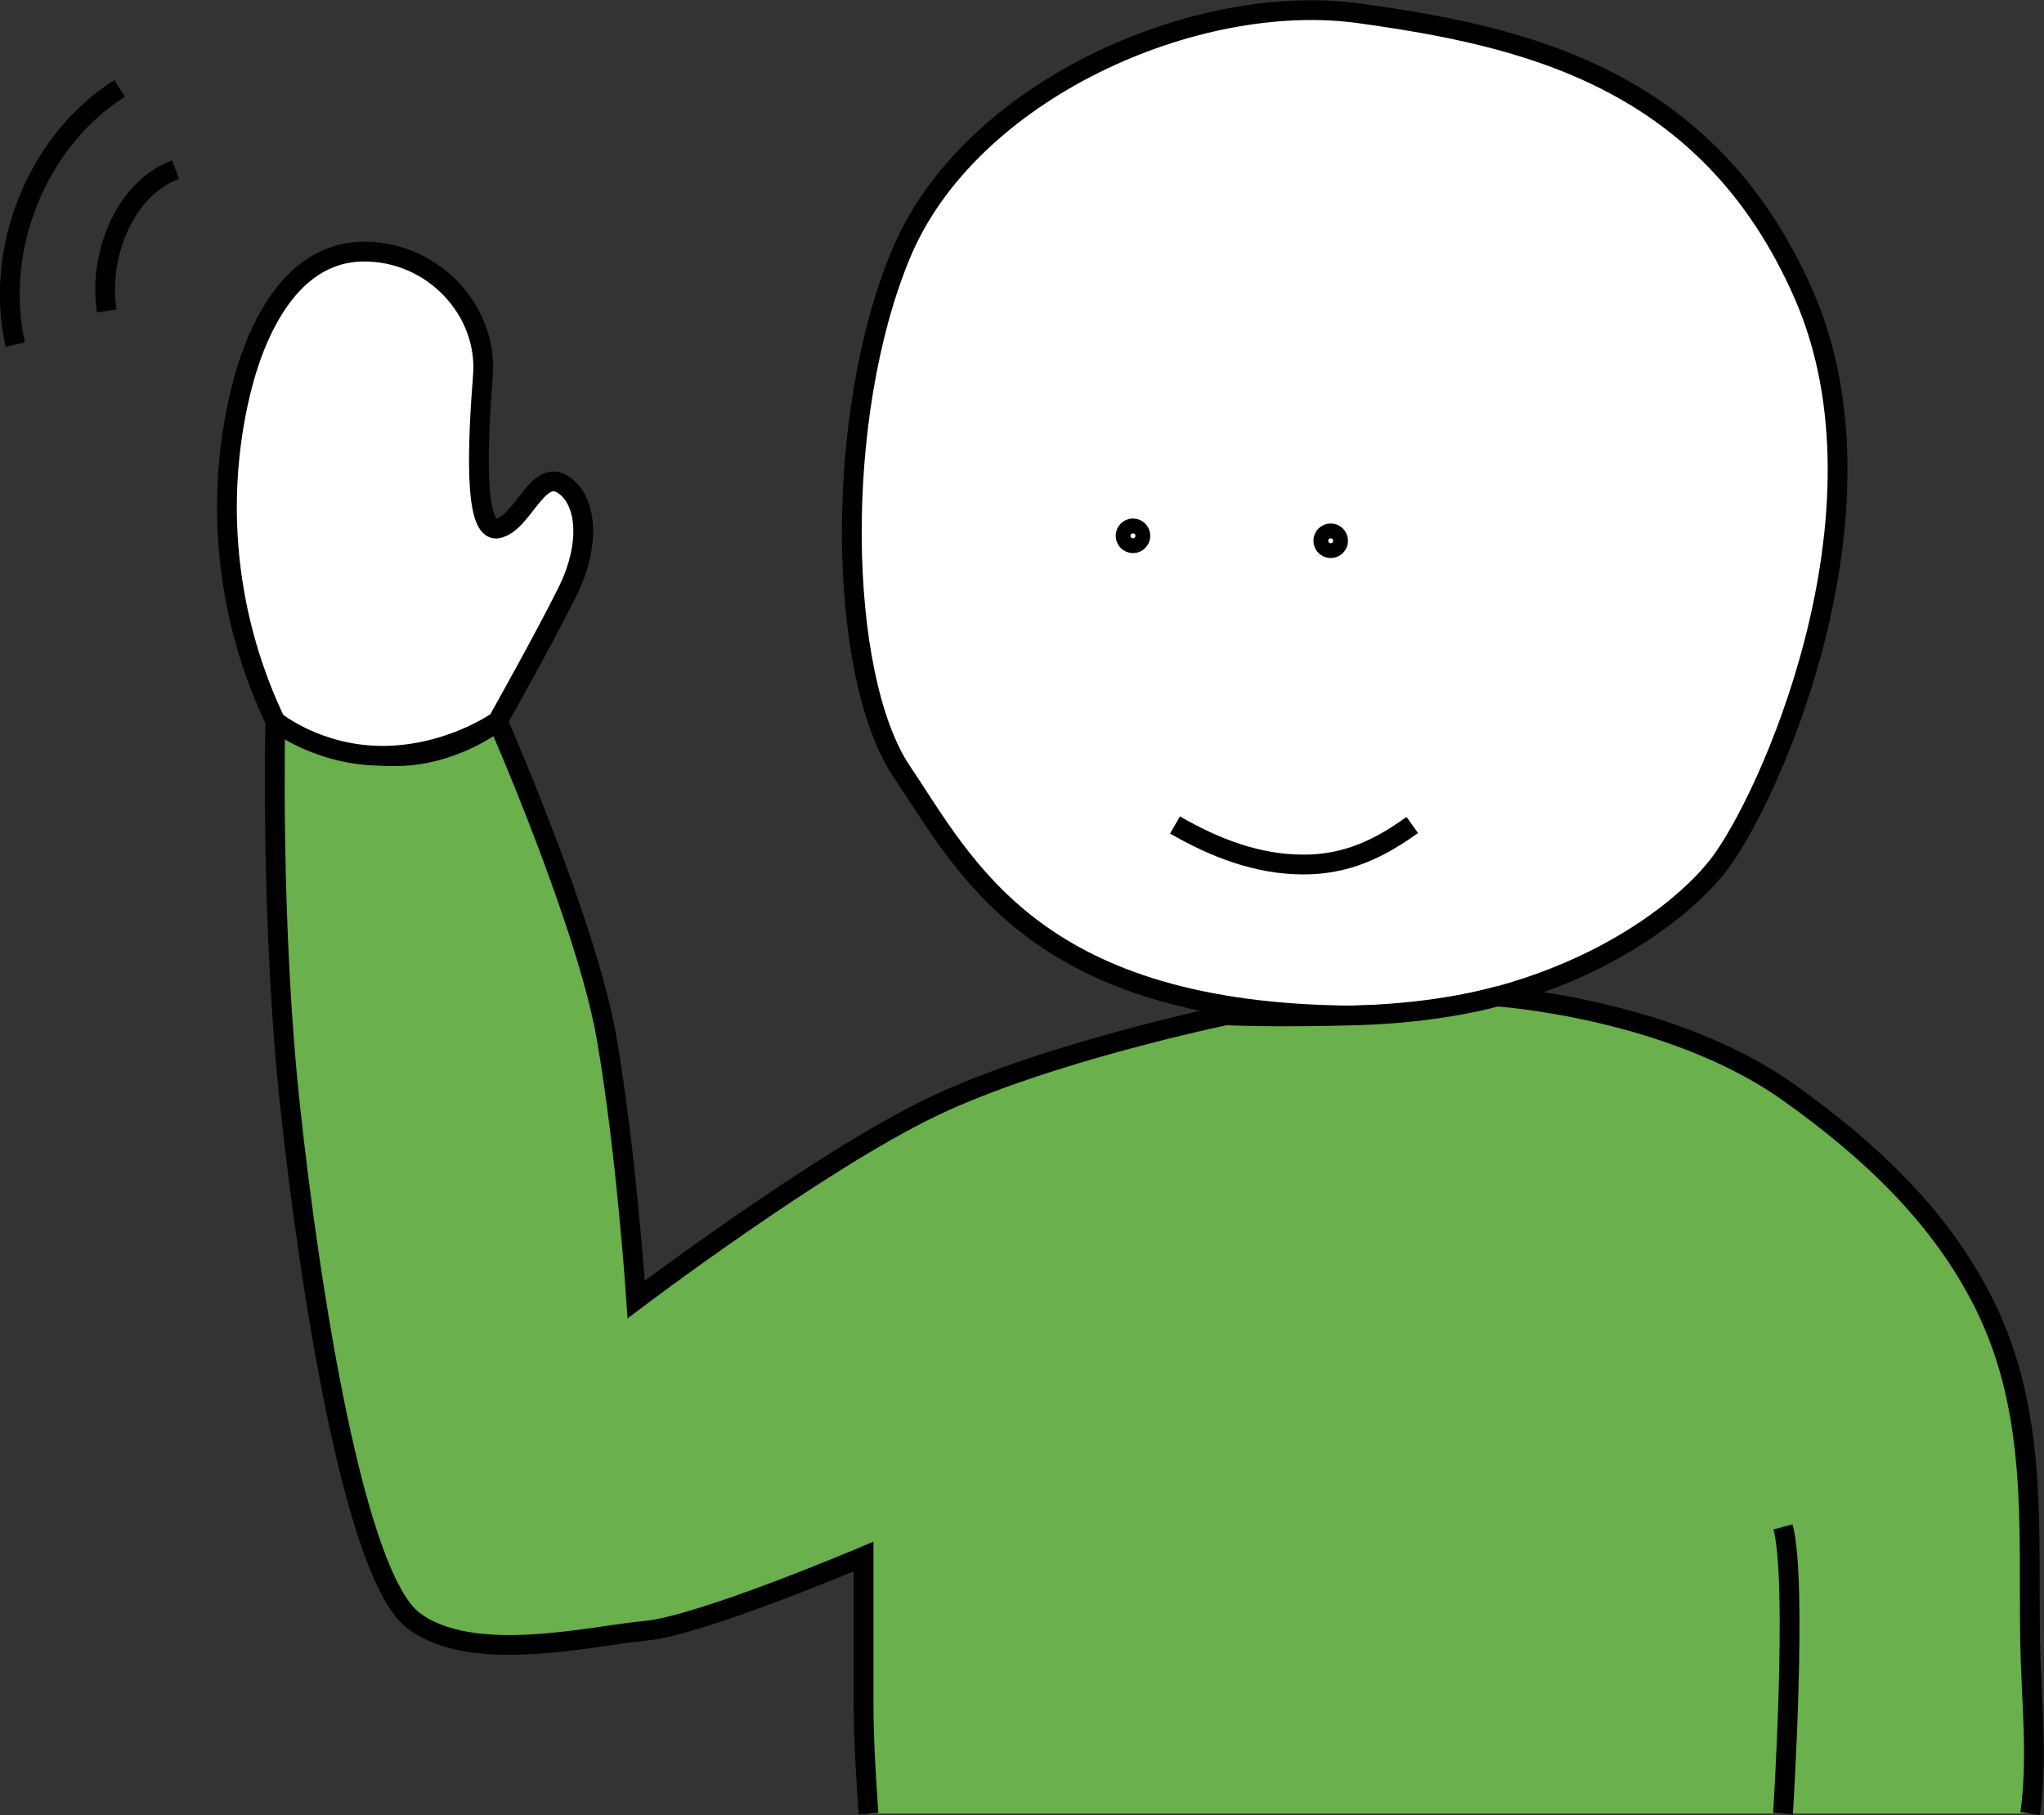 <?xml version="1.0" encoding="utf-8"?>
<!-- Generator: Adobe Illustrator 22.1.0, SVG Export Plug-In . SVG Version: 6.00 Build 0)  -->
<svg version="1.1" id="Layer_1" xmlns="http://www.w3.org/2000/svg" xmlns:xlink="http://www.w3.org/1999/xlink" x="0px" y="0px"
	 viewBox="0 0 413.5 367.2" style="enable-background:new 0 0 413.5 367.2;" xml:space="preserve">
<rect x="0" y="0" width="413.5" height="367.2" fill="#333333" stroke="none"/>
<style type="text/css">
	.st0{fill:#FFFFFF;stroke:#000000;stroke-width:4;stroke-miterlimit:10;}
	.st1{fill:none;stroke:#000000;stroke-width:4;stroke-miterlimit:10;}
	.st2{fill:#6AB04C;stroke:#000000;stroke-width:4;stroke-miterlimit:10;}
	.st3{fill:#F7931E;stroke:#000000;stroke-width:4;stroke-miterlimit:10;}
</style>
<g>
	<g>
		<path class="st0" d="M270.4,205.4c-61.5-1.4-75.2-30.3-88.1-49.5c-12.8-19.3-13.8-71.6,0-104.6S241.9-1.9,275,2.7
			s70.6,12.8,89.9,56.9s-7.3,102.8-17.4,115.6S309.8,206.3,270.4,205.4z"/>
		<circle class="st1" cx="229.2" cy="108.4" r="1.5"/>
		<circle class="st1" cx="269.2" cy="109.4" r="1.5"/>
		<path class="st1" d="M237.7,166.9c8,4.6,16.6,8,26,8c8.6,0,15.2-3.1,22-8"/>
		<path class="st2" d="M410.7,366.9c1.6-11.2,0.2-23.3,0-34.5c-0.4-23.7,1.6-46.5-9.2-68.4c-8.9-18-23.6-31.6-39.8-43.1
			c-24-17-58.9-19.3-58.9-19.3s-11.1,3.3-28.1,3.8s-26.7,0-26.7,0s-36.3,7.5-59.3,18.5s-60,39-60,39s-2-30-6-53s-22-64-22-64
			s-10,8-23,7s-22-7-22-7s-1,41,3,78s13,95,25,104s36,3,47,2s44-15,44-15s0,19,0,30c0,9,1,22,1,22"/>
	</g>
	<path class="st3" d="M360.7,308.9c3,11,0,58,0,58"/>
	<path class="st0" d="M55.7,145.9c-9.5-19.9-12.2-42.5-7.6-64.1c2.7-12.9,9.8-30.9,25.6-30.9c14,0,25,12,24,25s-2,32,3,31s8-12,13-9
		s6,12,1,22s-14,26-14,26s-9.65,6.885-23,7S55.7,145.9,55.7,145.9z"/>
	<path class="st1" d="M35.5,34.3c-10.7,4.1-15.6,17.9-13.9,28.6"/>
	<path class="st1" d="M24.2,17.9C7.5,28.4-1.3,50.5,3.1,69.7"/>
</g>
</svg>
